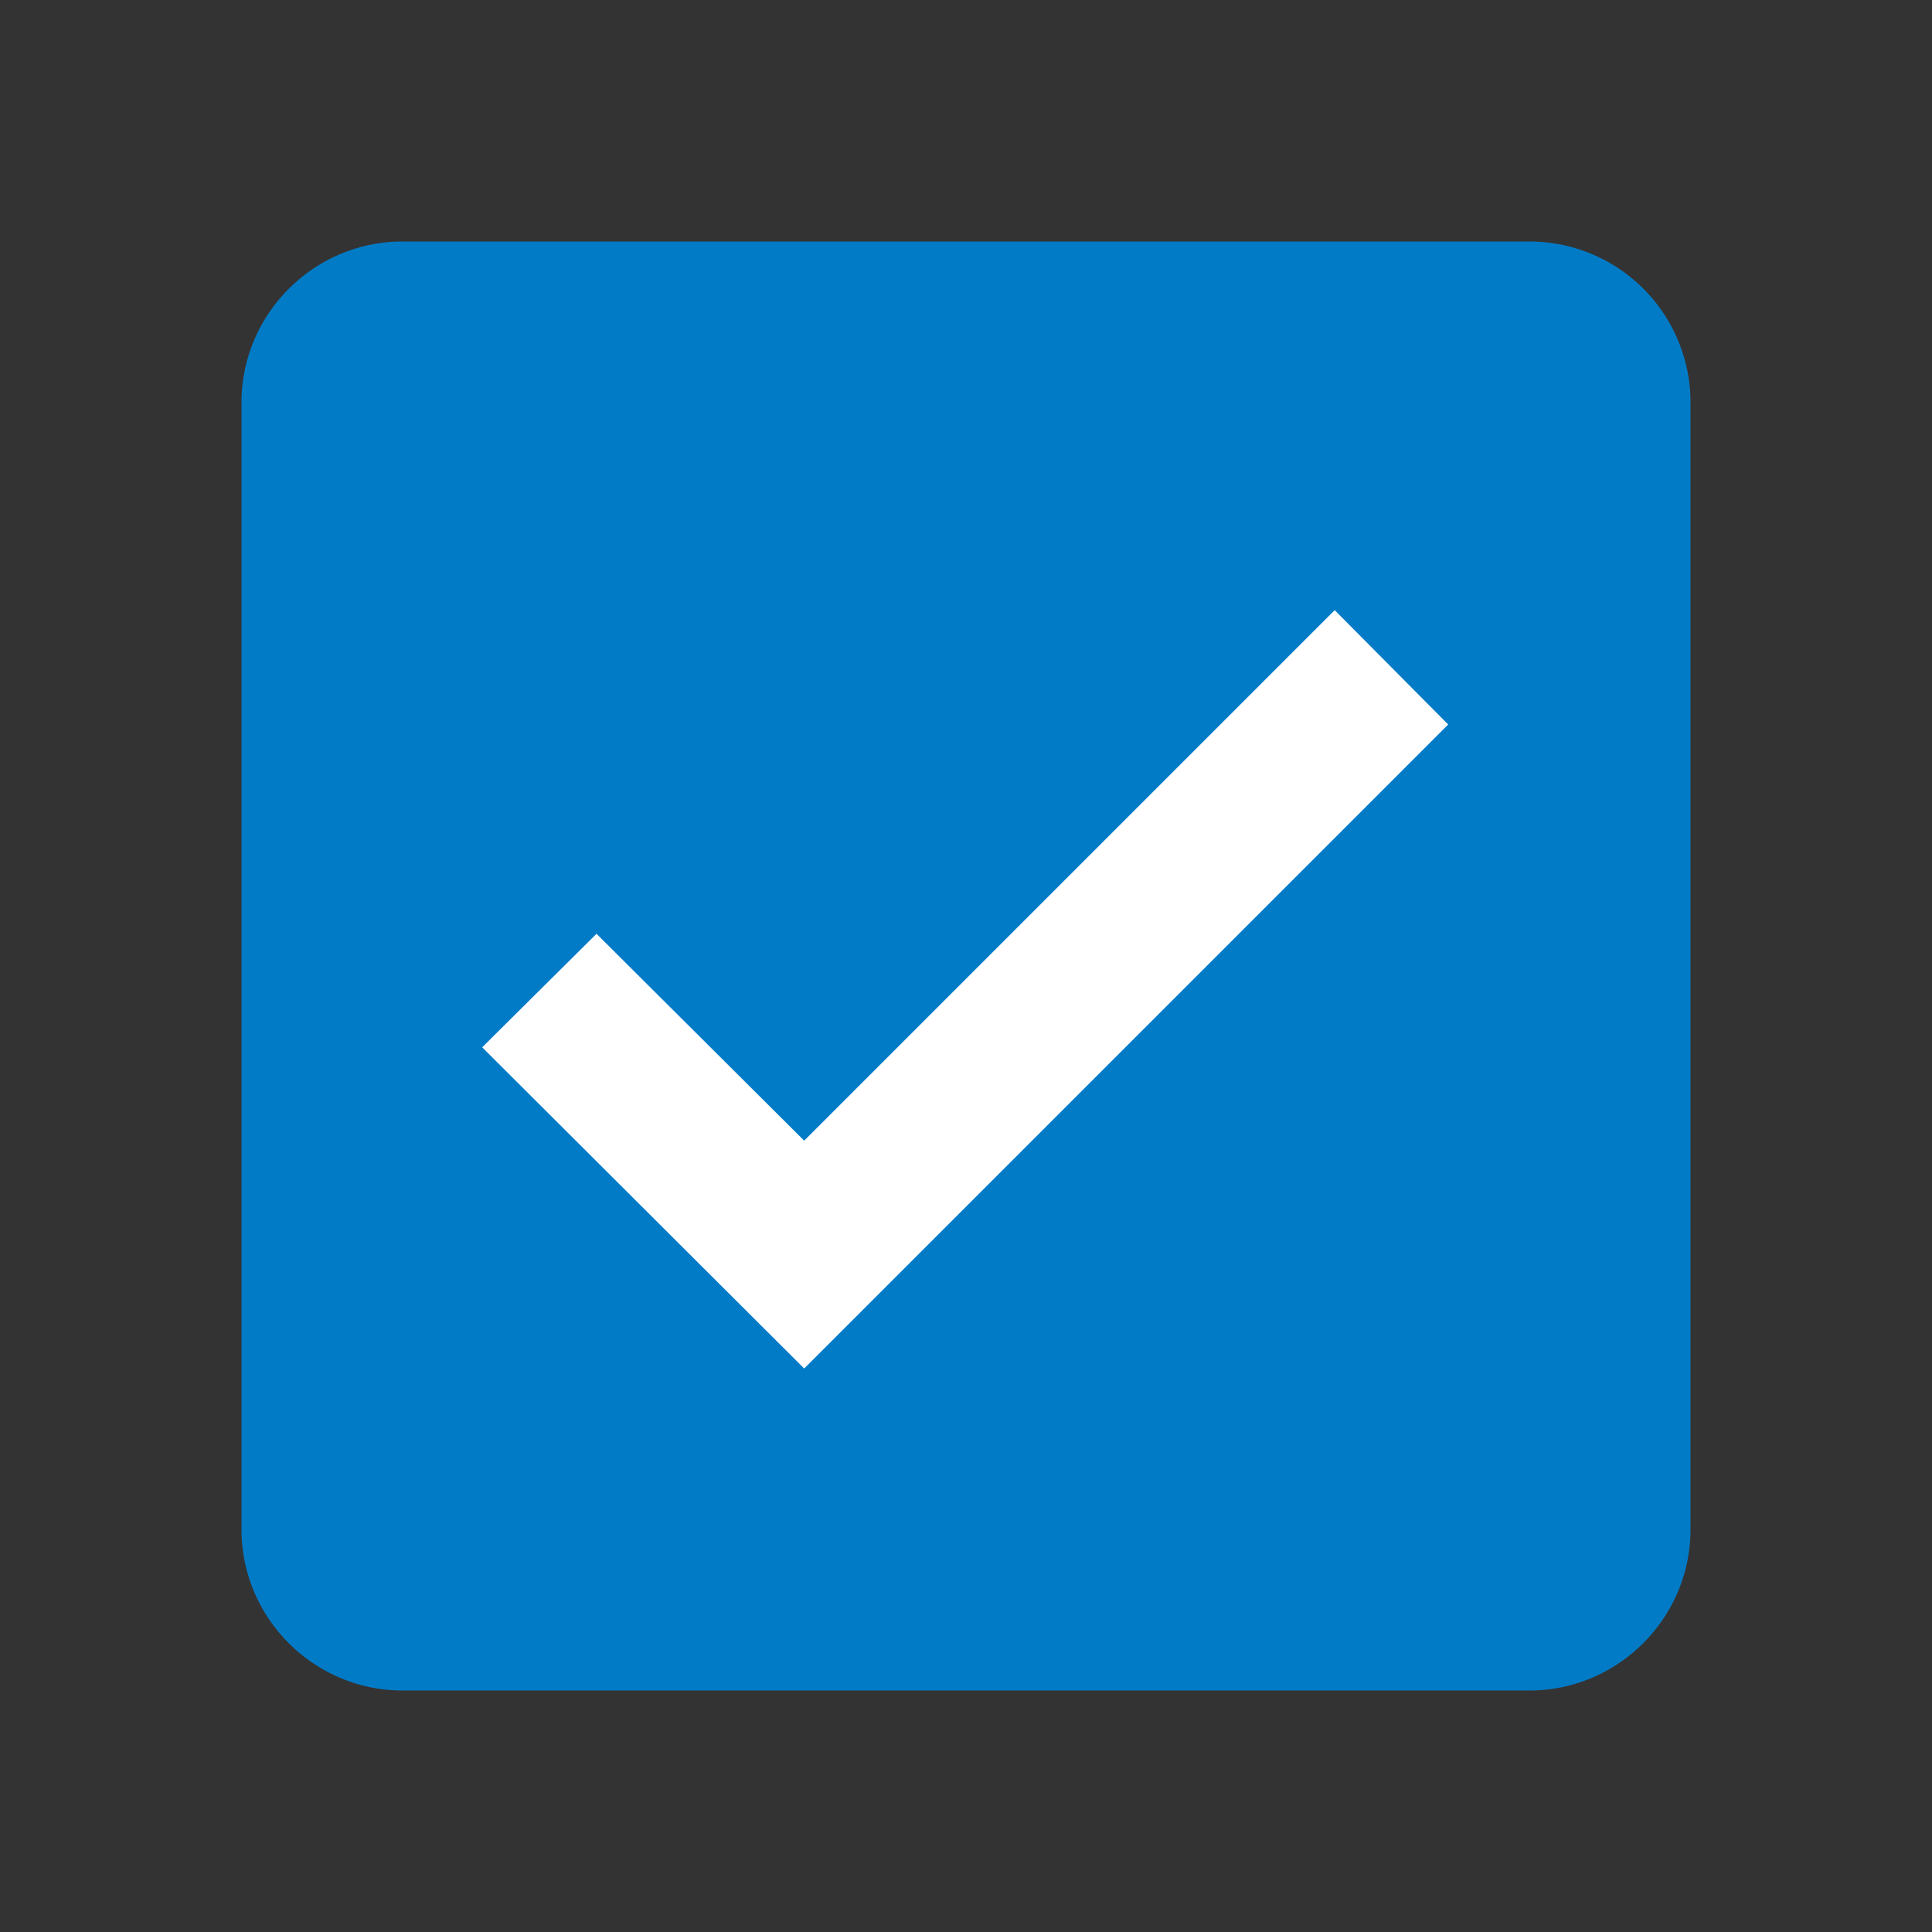 <svg viewBox="0 0 24 24"><rect x="0" y="0" width="24" height="24" fill="#333333" stroke="none"/><g fill="none" fill-rule="evenodd"><path fill="#027BC7" d="M19 3H5c-1.1 0-2 .9-2 2v14c0 1.1.9 2 2 2h14c1.1 0 2-.9 2-2V5a2 2 0 0 0-2-2z"/><path fill="#FFF" fill-rule="nonzero" d="M17.99 9l-1.41-1.42-6.59 6.59-2.58-2.57-1.42 1.41 4 3.99z"/></g></svg>